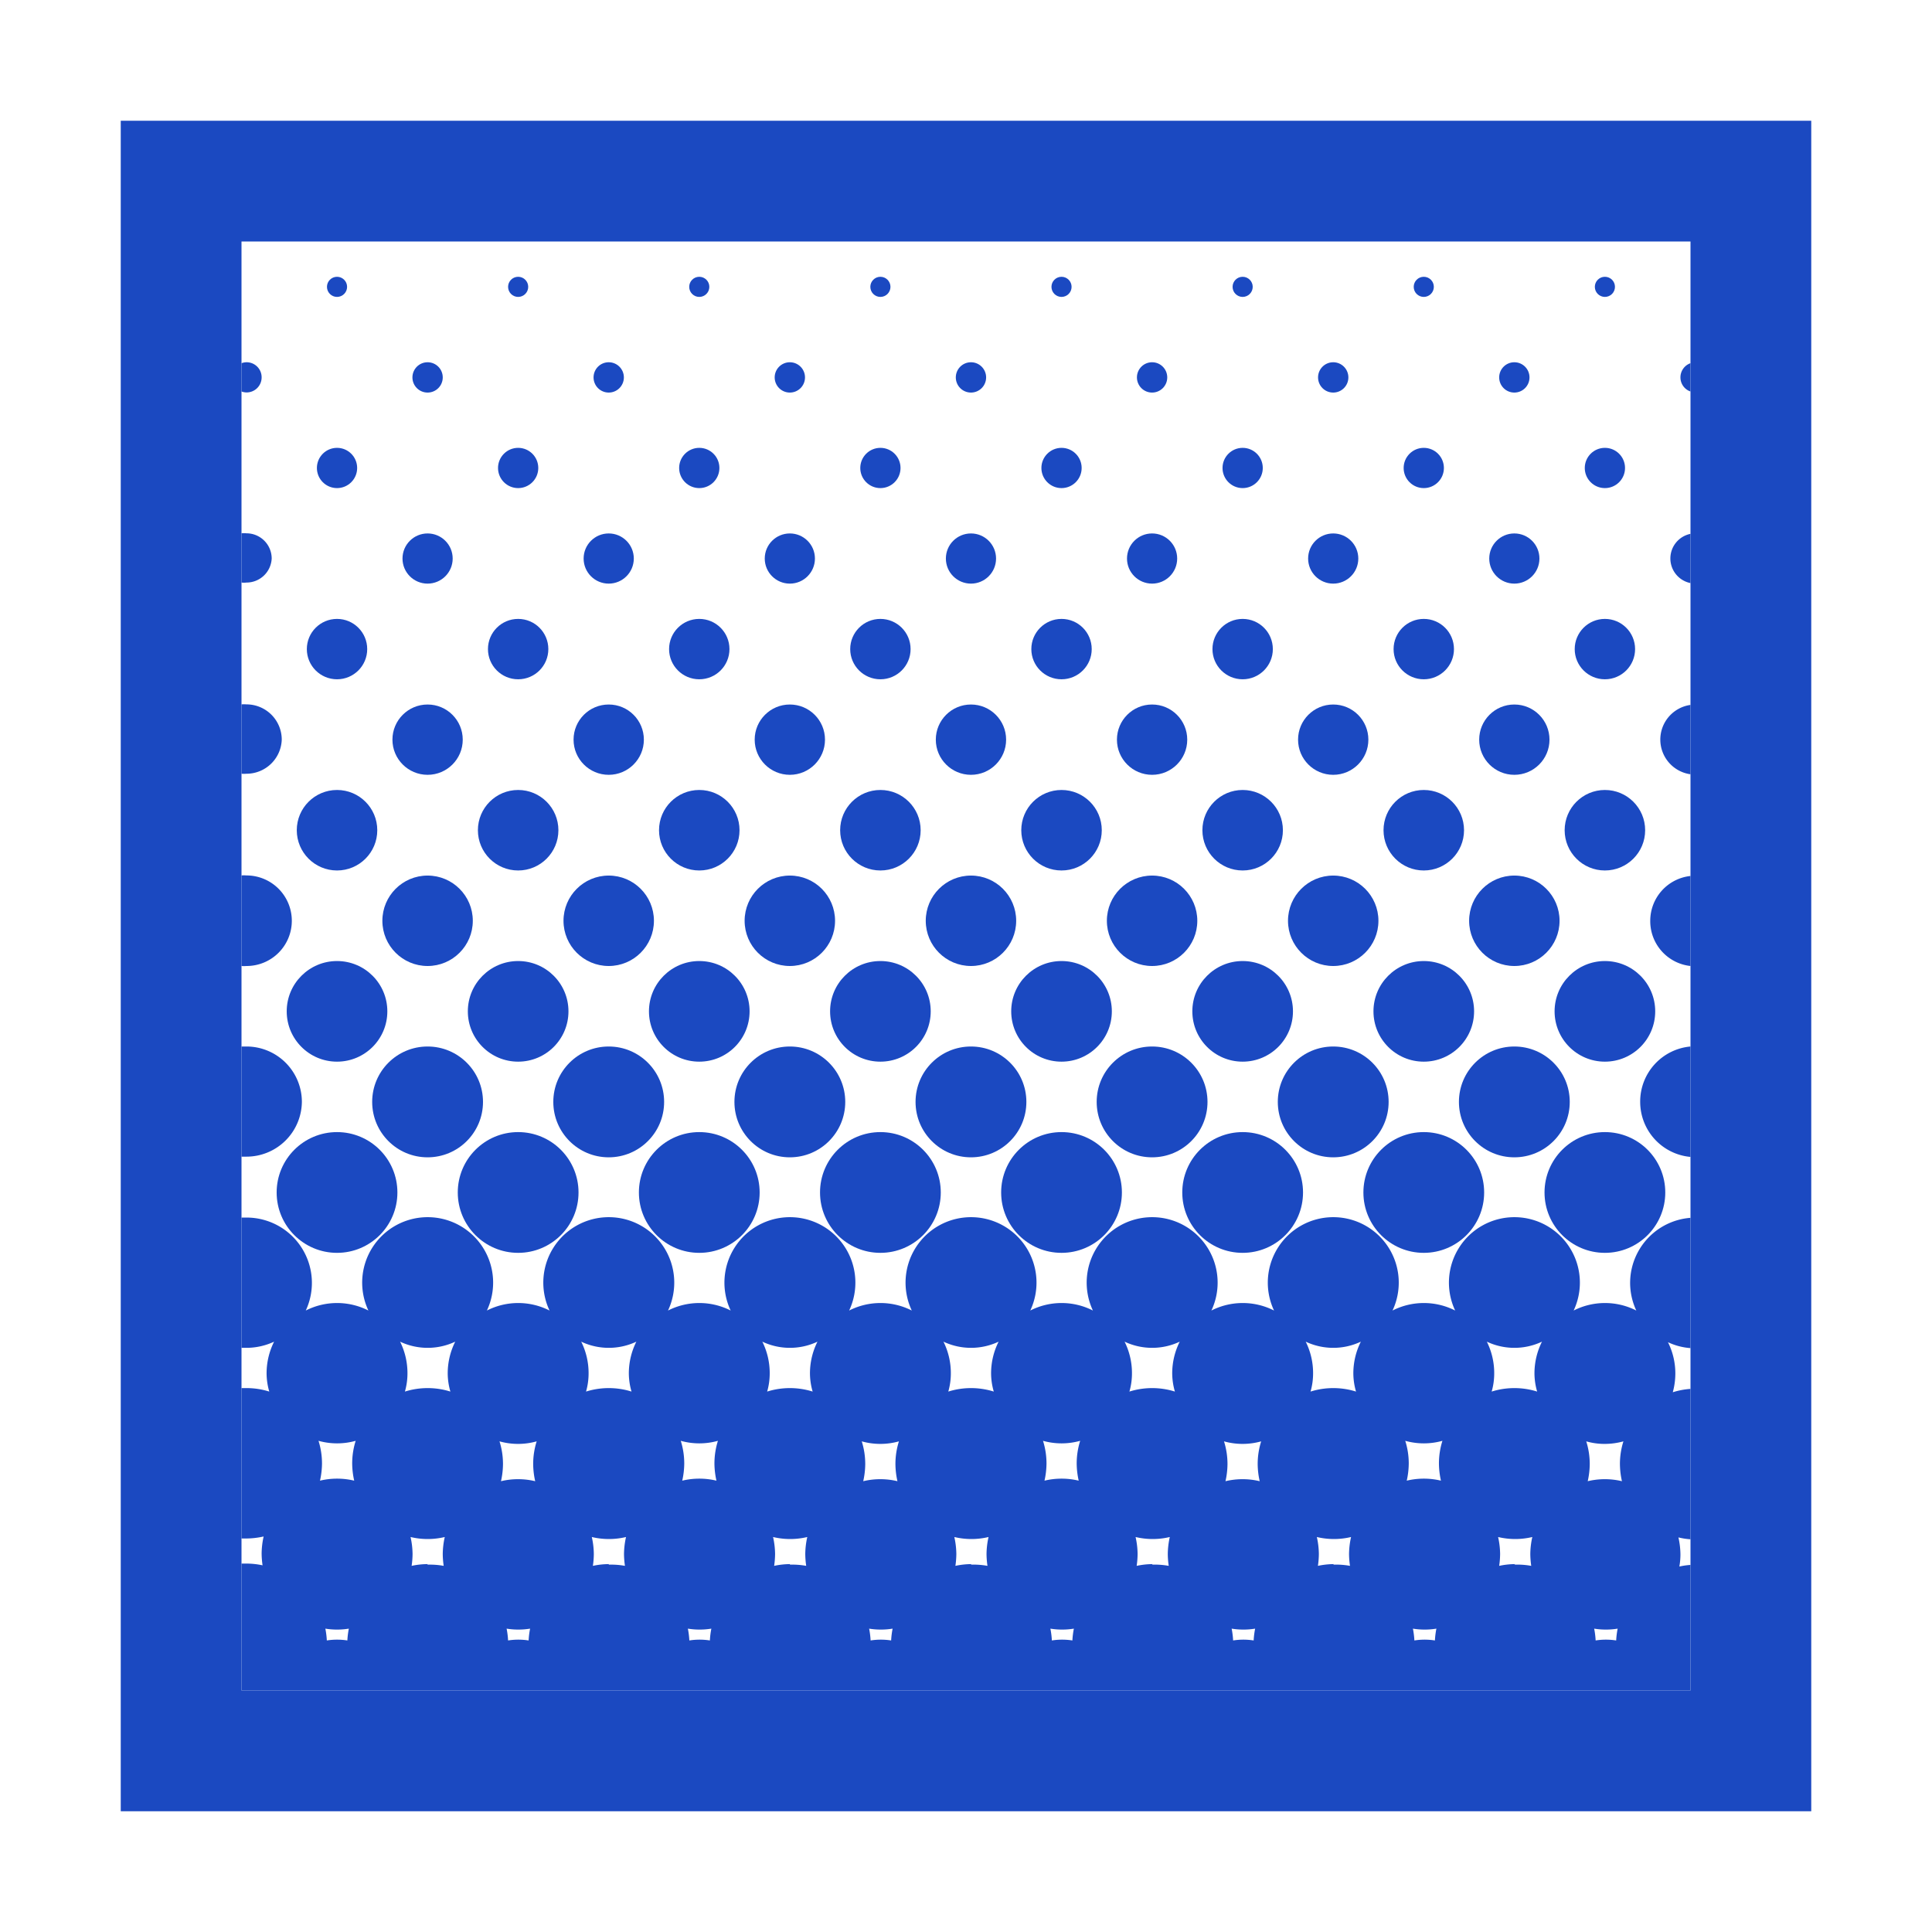 <svg id="Layer_2" data-name="Layer 2" xmlns="http://www.w3.org/2000/svg" width="144" height="144" viewBox="0 0 144 144"><defs><style>.cls-1{fill:#1b49c1;}</style></defs><path class="cls-1" d="M126,9H9V135H135V9Zm0,117H18V18H126Z"/><circle class="cls-1" cx="38.62" cy="21.38" r="0.75"/><circle class="cls-1" cx="52.12" cy="21.38" r="0.75"/><circle class="cls-1" cx="65.62" cy="21.38" r="0.75"/><circle class="cls-1" cx="79.12" cy="21.38" r="0.75"/><circle class="cls-1" cx="106.12" cy="21.38" r="0.75"/><circle class="cls-1" cx="92.62" cy="21.38" r="0.75"/><circle class="cls-1" cx="119.62" cy="21.38" r="0.75"/><circle class="cls-1" cx="112.87" cy="28.13" r="1.13"/><circle class="cls-1" cx="99.37" cy="28.13" r="1.13"/><circle class="cls-1" cx="85.87" cy="28.13" r="1.13"/><circle class="cls-1" cx="72.37" cy="28.13" r="1.13"/><circle class="cls-1" cx="58.87" cy="28.13" r="1.13"/><circle class="cls-1" cx="45.37" cy="28.13" r="1.13"/><circle class="cls-1" cx="31.87" cy="28.13" r="1.13"/><circle class="cls-1" cx="25.12" cy="21.38" r="0.75"/><circle class="cls-1" cx="38.62" cy="34.88" r="1.5"/><circle class="cls-1" cx="52.12" cy="34.88" r="1.5"/><circle class="cls-1" cx="65.62" cy="34.88" r="1.5"/><circle class="cls-1" cx="79.12" cy="34.88" r="1.5"/><circle class="cls-1" cx="106.12" cy="34.88" r="1.5"/><circle class="cls-1" cx="92.62" cy="34.88" r="1.5"/><circle class="cls-1" cx="119.62" cy="34.88" r="1.5"/><circle class="cls-1" cx="112.87" cy="41.63" r="1.87"/><circle class="cls-1" cx="99.37" cy="41.63" r="1.87"/><circle class="cls-1" cx="85.87" cy="41.63" r="1.87"/><circle class="cls-1" cx="72.37" cy="41.63" r="1.87"/><circle class="cls-1" cx="58.87" cy="41.63" r="1.87"/><circle class="cls-1" cx="45.37" cy="41.63" r="1.87"/><circle class="cls-1" cx="31.87" cy="41.63" r="1.87"/><circle class="cls-1" cx="25.12" cy="34.88" r="1.5"/><circle class="cls-1" cx="38.62" cy="48.38" r="2.25"/><circle class="cls-1" cx="52.12" cy="48.38" r="2.25"/><circle class="cls-1" cx="65.62" cy="48.38" r="2.25"/><circle class="cls-1" cx="79.12" cy="48.38" r="2.25"/><circle class="cls-1" cx="106.12" cy="48.38" r="2.25"/><circle class="cls-1" cx="92.62" cy="48.38" r="2.25"/><circle class="cls-1" cx="119.62" cy="48.38" r="2.25"/><circle class="cls-1" cx="112.87" cy="55.13" r="2.62"/><circle class="cls-1" cx="99.37" cy="55.13" r="2.62"/><circle class="cls-1" cx="85.87" cy="55.13" r="2.62"/><circle class="cls-1" cx="72.37" cy="55.13" r="2.62"/><circle class="cls-1" cx="58.87" cy="55.13" r="2.62"/><circle class="cls-1" cx="45.37" cy="55.13" r="2.62"/><circle class="cls-1" cx="31.87" cy="55.13" r="2.62"/><circle class="cls-1" cx="25.12" cy="48.38" r="2.25"/><circle class="cls-1" cx="38.62" cy="61.88" r="3"/><circle class="cls-1" cx="52.12" cy="61.88" r="3"/><circle class="cls-1" cx="65.62" cy="61.88" r="3"/><circle class="cls-1" cx="79.12" cy="61.88" r="3"/><circle class="cls-1" cx="106.12" cy="61.88" r="3"/><circle class="cls-1" cx="92.62" cy="61.88" r="3"/><circle class="cls-1" cx="119.62" cy="61.88" r="3"/><circle class="cls-1" cx="112.87" cy="68.63" r="3.37"/><circle class="cls-1" cx="99.37" cy="68.63" r="3.37"/><circle class="cls-1" cx="85.87" cy="68.63" r="3.37"/><circle class="cls-1" cx="72.37" cy="68.63" r="3.37"/><circle class="cls-1" cx="58.87" cy="68.63" r="3.37"/><circle class="cls-1" cx="45.37" cy="68.63" r="3.37"/><circle class="cls-1" cx="31.87" cy="68.63" r="3.37"/><circle class="cls-1" cx="25.12" cy="61.88" r="3"/><circle class="cls-1" cx="38.62" cy="75.38" r="3.75"/><circle class="cls-1" cx="52.12" cy="75.38" r="3.75"/><circle class="cls-1" cx="65.62" cy="75.38" r="3.75"/><circle class="cls-1" cx="79.12" cy="75.38" r="3.75"/><circle class="cls-1" cx="106.12" cy="75.38" r="3.75"/><circle class="cls-1" cx="92.62" cy="75.38" r="3.75"/><circle class="cls-1" cx="119.62" cy="75.38" r="3.75"/><circle class="cls-1" cx="112.87" cy="82.13" r="4.13"/><circle class="cls-1" cx="99.37" cy="82.13" r="4.13"/><circle class="cls-1" cx="85.87" cy="82.13" r="4.13"/><circle class="cls-1" cx="72.37" cy="82.13" r="4.13"/><circle class="cls-1" cx="58.87" cy="82.13" r="4.13"/><circle class="cls-1" cx="45.37" cy="82.13" r="4.13"/><circle class="cls-1" cx="31.87" cy="82.13" r="4.13"/><circle class="cls-1" cx="25.12" cy="75.38" r="3.75"/><circle class="cls-1" cx="38.62" cy="88.88" r="4.5"/><circle class="cls-1" cx="52.12" cy="88.88" r="4.5"/><circle class="cls-1" cx="65.62" cy="88.88" r="4.5"/><circle class="cls-1" cx="79.12" cy="88.88" r="4.5"/><circle class="cls-1" cx="106.12" cy="88.88" r="4.5"/><circle class="cls-1" cx="92.62" cy="88.88" r="4.5"/><circle class="cls-1" cx="119.62" cy="88.88" r="4.5"/><circle class="cls-1" cx="25.12" cy="88.88" r="4.5"/><path class="cls-1" d="M19.5,28.13A1.12,1.12,0,0,0,18.37,27a1.16,1.16,0,0,0-.37.07v2.11a1.16,1.16,0,0,0,.37.07A1.12,1.12,0,0,0,19.5,28.13Z"/><path class="cls-1" d="M20.25,41.63a1.88,1.88,0,0,0-1.88-1.88,1.55,1.55,0,0,0-.37,0v3.67a1.55,1.55,0,0,0,.37,0A1.88,1.88,0,0,0,20.25,41.63Z"/><path class="cls-1" d="M21,55.13a2.63,2.63,0,0,0-2.63-2.63,2.33,2.33,0,0,0-.37,0v5.17a2.33,2.33,0,0,0,.37,0A2.63,2.63,0,0,0,21,55.13Z"/><path class="cls-1" d="M21.75,68.63a3.38,3.38,0,0,0-3.38-3.38,2.33,2.33,0,0,0-.37,0V72a2.33,2.33,0,0,0,.37,0A3.37,3.37,0,0,0,21.75,68.63Z"/><path class="cls-1" d="M22.5,82.13A4.13,4.13,0,0,0,18.37,78L18,78v8.21l.37,0A4.13,4.13,0,0,0,22.5,82.13Z"/><path class="cls-1" d="M121.5,95.62a4.89,4.89,0,0,0,.46,2.06,5.15,5.15,0,0,0-4.67,0,4.88,4.88,0,1,0-8.83,0,5.15,5.15,0,0,0-4.67,0,4.88,4.88,0,1,0-8.83,0,5.15,5.15,0,0,0-4.67,0,4.88,4.88,0,1,0-8.83,0,5.15,5.15,0,0,0-4.67,0,4.88,4.88,0,1,0-8.83,0,5.15,5.15,0,0,0-4.67,0,4.88,4.88,0,1,0-8.83,0,5.15,5.15,0,0,0-4.67,0,4.88,4.88,0,1,0-8.83,0,5.15,5.15,0,0,0-4.67,0,4.88,4.88,0,1,0-8.83,0,5.15,5.15,0,0,0-4.67,0,4.87,4.87,0,0,0-4.42-6.93l-.37,0v9.71l.37,0a4.89,4.89,0,0,0,2.06-.46,5.27,5.27,0,0,0-.56,2.33,4.92,4.92,0,0,0,.2,1.39,5.65,5.65,0,0,0-1.7-.26l-.37,0v11.21l.37,0a6,6,0,0,0,1.28-.15,6,6,0,0,0-.15,1.27,6.4,6.4,0,0,0,.07.88,5.81,5.81,0,0,0-1.2-.13l-.37,0V126H126v-9.36a5.72,5.72,0,0,0-.83.12,5.17,5.17,0,0,0,.08-.89,6,6,0,0,0-.15-1.28,5.28,5.28,0,0,0,.9.14V103.52a5.71,5.71,0,0,0-1.32.25,5.32,5.32,0,0,0,.19-1.4,5.19,5.19,0,0,0-.55-2.33,4.74,4.74,0,0,0,1.68.44V90.77A4.87,4.87,0,0,0,121.5,95.62ZM121,107.43a5.58,5.58,0,0,0-.26,1.69,6,6,0,0,0,.15,1.28,5.49,5.49,0,0,0-2.55,0,6,6,0,0,0,.15-1.28,5.63,5.63,0,0,0-.26-1.69,4.89,4.89,0,0,0,1.38.19A5.24,5.24,0,0,0,121,107.43ZM114.93,100a5.27,5.27,0,0,0-.56,2.33,4.92,4.92,0,0,0,.2,1.39,5.66,5.66,0,0,0-3.39,0,4.91,4.91,0,0,0,.19-1.39,5.26,5.26,0,0,0-.55-2.33,4.82,4.82,0,0,0,4.11,0Zm-7.42,7.39a5.63,5.63,0,0,0-.26,1.69,6,6,0,0,0,.15,1.28,5.49,5.49,0,0,0-2.55,0,6,6,0,0,0,.15-1.28,5.63,5.63,0,0,0-.26-1.69,5.14,5.14,0,0,0,2.77,0ZM101.43,100a5.27,5.27,0,0,0-.56,2.33,4.92,4.92,0,0,0,.2,1.39,5.66,5.66,0,0,0-3.39,0,4.91,4.91,0,0,0,.19-1.39,5.26,5.26,0,0,0-.55-2.33,4.82,4.82,0,0,0,4.11,0ZM94,107.43a5.63,5.63,0,0,0-.26,1.69,6,6,0,0,0,.15,1.28,5.49,5.49,0,0,0-2.55,0,6,6,0,0,0,.15-1.28,5.63,5.63,0,0,0-.26-1.69,5.14,5.14,0,0,0,2.77,0ZM87.93,100a5.27,5.27,0,0,0-.56,2.33,4.92,4.92,0,0,0,.2,1.39,5.66,5.66,0,0,0-3.39,0,4.91,4.91,0,0,0,.19-1.39,5.26,5.26,0,0,0-.55-2.33,4.82,4.82,0,0,0,4.11,0Zm-7.42,7.39a5.63,5.63,0,0,0-.26,1.69,6,6,0,0,0,.15,1.28,5.49,5.49,0,0,0-2.55,0,6,6,0,0,0,.15-1.28,5.63,5.63,0,0,0-.26-1.69,5.14,5.14,0,0,0,2.77,0ZM74.43,100a5.27,5.27,0,0,0-.56,2.33,4.92,4.92,0,0,0,.2,1.39,5.66,5.66,0,0,0-3.39,0,4.91,4.91,0,0,0,.19-1.39,5.26,5.26,0,0,0-.55-2.33,4.82,4.82,0,0,0,4.11,0ZM67,107.43a5.63,5.63,0,0,0-.26,1.69,6,6,0,0,0,.15,1.28,5.49,5.49,0,0,0-2.55,0,6,6,0,0,0,.15-1.28,5.63,5.63,0,0,0-.26-1.69,5.14,5.14,0,0,0,2.77,0ZM60.93,100a5.27,5.27,0,0,0-.56,2.33,4.92,4.92,0,0,0,.2,1.39,5.66,5.66,0,0,0-3.39,0,4.91,4.91,0,0,0,.19-1.39,5.26,5.26,0,0,0-.55-2.33,4.82,4.82,0,0,0,4.11,0Zm-7.42,7.39a5.63,5.63,0,0,0-.26,1.69,6,6,0,0,0,.15,1.28,5.49,5.49,0,0,0-2.55,0,6,6,0,0,0,.15-1.28,5.63,5.63,0,0,0-.26-1.69,5.14,5.14,0,0,0,2.77,0ZM47.43,100a5.27,5.27,0,0,0-.56,2.33,4.92,4.92,0,0,0,.2,1.39,5.66,5.66,0,0,0-3.39,0,4.91,4.91,0,0,0,.19-1.39,5.26,5.26,0,0,0-.55-2.33,4.82,4.82,0,0,0,4.11,0ZM40,107.43a5.63,5.63,0,0,0-.26,1.69,6,6,0,0,0,.15,1.28,5.49,5.49,0,0,0-2.55,0,6,6,0,0,0,.15-1.28,5.63,5.63,0,0,0-.26-1.69,5.14,5.14,0,0,0,2.77,0ZM33.93,100a5.27,5.27,0,0,0-.56,2.33,4.92,4.92,0,0,0,.2,1.39,5.66,5.66,0,0,0-3.39,0,4.91,4.91,0,0,0,.19-1.39,5.26,5.26,0,0,0-.55-2.33,4.82,4.82,0,0,0,4.11,0Zm-7.42,7.39a5.63,5.63,0,0,0-.26,1.69,6,6,0,0,0,.15,1.28,5.49,5.49,0,0,0-2.55,0,6,6,0,0,0,.15-1.28,5.63,5.63,0,0,0-.26-1.69,5.14,5.14,0,0,0,2.77,0Zm-2.15,14.88a6.22,6.22,0,0,0-.11-.88,5.5,5.5,0,0,0,1.75,0,6.22,6.22,0,0,0-.11.88,4.91,4.91,0,0,0-1.53,0Zm7.51-5.69a5.78,5.78,0,0,0-1.19.13,6.4,6.4,0,0,0,.07-.88,6,6,0,0,0-.15-1.27,5.49,5.49,0,0,0,2.55,0,6,6,0,0,0-.15,1.27,6.4,6.4,0,0,0,.07.88A5.81,5.81,0,0,0,31.87,116.62Zm6,5.69a6.22,6.22,0,0,0-.11-.88,5.5,5.5,0,0,0,1.75,0,6.22,6.22,0,0,0-.11.88,4.91,4.91,0,0,0-1.53,0Zm7.51-5.69a5.78,5.78,0,0,0-1.19.13,6.4,6.4,0,0,0,.07-.88,6,6,0,0,0-.15-1.27,5.49,5.49,0,0,0,2.55,0,6,6,0,0,0-.15,1.27,6.4,6.4,0,0,0,.07.88A5.81,5.81,0,0,0,45.37,116.62Zm6,5.69a6.22,6.22,0,0,0-.11-.88,5.5,5.5,0,0,0,1.75,0,6.22,6.22,0,0,0-.11.88,4.91,4.91,0,0,0-1.53,0Zm7.51-5.69a5.78,5.78,0,0,0-1.19.13,6.4,6.4,0,0,0,.07-.88,6,6,0,0,0-.15-1.27,5.49,5.49,0,0,0,2.55,0,6,6,0,0,0-.15,1.27,6.4,6.4,0,0,0,.07.88A5.81,5.81,0,0,0,58.87,116.62Zm6,5.69a6.22,6.22,0,0,0-.11-.88,5.5,5.5,0,0,0,1.75,0,6.22,6.22,0,0,0-.11.88,4.91,4.91,0,0,0-1.53,0Zm7.51-5.69a5.78,5.78,0,0,0-1.19.13,6.4,6.4,0,0,0,.07-.88,6,6,0,0,0-.15-1.27,5.49,5.49,0,0,0,2.55,0,6,6,0,0,0-.15,1.27,6.4,6.4,0,0,0,.07.88A5.81,5.81,0,0,0,72.37,116.62Zm6,5.69a6.22,6.22,0,0,0-.11-.88,5.5,5.5,0,0,0,1.75,0,6.22,6.22,0,0,0-.11.88,4.91,4.91,0,0,0-1.53,0Zm7.51-5.69a5.78,5.78,0,0,0-1.19.13,6.4,6.4,0,0,0,.07-.88,6,6,0,0,0-.15-1.27,5.49,5.49,0,0,0,2.55,0,6,6,0,0,0-.15,1.27,6.4,6.4,0,0,0,.07.88A5.81,5.81,0,0,0,85.87,116.62Zm6,5.69a6.22,6.22,0,0,0-.11-.88,5.5,5.5,0,0,0,1.75,0,6.22,6.22,0,0,0-.11.88,4.91,4.91,0,0,0-1.53,0Zm7.51-5.69a5.78,5.78,0,0,0-1.19.13,6.4,6.4,0,0,0,.07-.88,6,6,0,0,0-.15-1.27,5.49,5.49,0,0,0,2.55,0,6,6,0,0,0-.15,1.27,6.4,6.4,0,0,0,.07.88A5.81,5.81,0,0,0,99.37,116.62Zm6,5.69a6.22,6.22,0,0,0-.11-.88,5.5,5.5,0,0,0,1.75,0,6.22,6.22,0,0,0-.11.88,4.91,4.91,0,0,0-1.53,0Zm7.51-5.69a5.78,5.78,0,0,0-1.19.13,6.4,6.4,0,0,0,.07-.88,6,6,0,0,0-.15-1.27,5.49,5.49,0,0,0,2.55,0,6,6,0,0,0-.15,1.27,6.4,6.4,0,0,0,.07.88A5.81,5.81,0,0,0,112.87,116.62Zm6,5.69a6.22,6.22,0,0,0-.11-.88,5.5,5.5,0,0,0,1.75,0,6.22,6.22,0,0,0-.11.88,4.91,4.91,0,0,0-1.53,0Z"/><path class="cls-1" d="M122.25,82.13a4.12,4.12,0,0,0,3.75,4.1V78A4.12,4.12,0,0,0,122.25,82.13Z"/><path class="cls-1" d="M123,68.63A3.36,3.36,0,0,0,126,72V65.29A3.36,3.36,0,0,0,123,68.63Z"/><path class="cls-1" d="M123.75,55.13A2.61,2.61,0,0,0,126,57.71V52.54A2.61,2.61,0,0,0,123.75,55.13Z"/><path class="cls-1" d="M124.5,41.63a1.87,1.87,0,0,0,1.5,1.83V39.79A1.87,1.87,0,0,0,124.5,41.63Z"/><path class="cls-1" d="M125.25,28.13a1.11,1.11,0,0,0,.75,1.05V27.07A1.12,1.12,0,0,0,125.25,28.13Z"/></svg>
